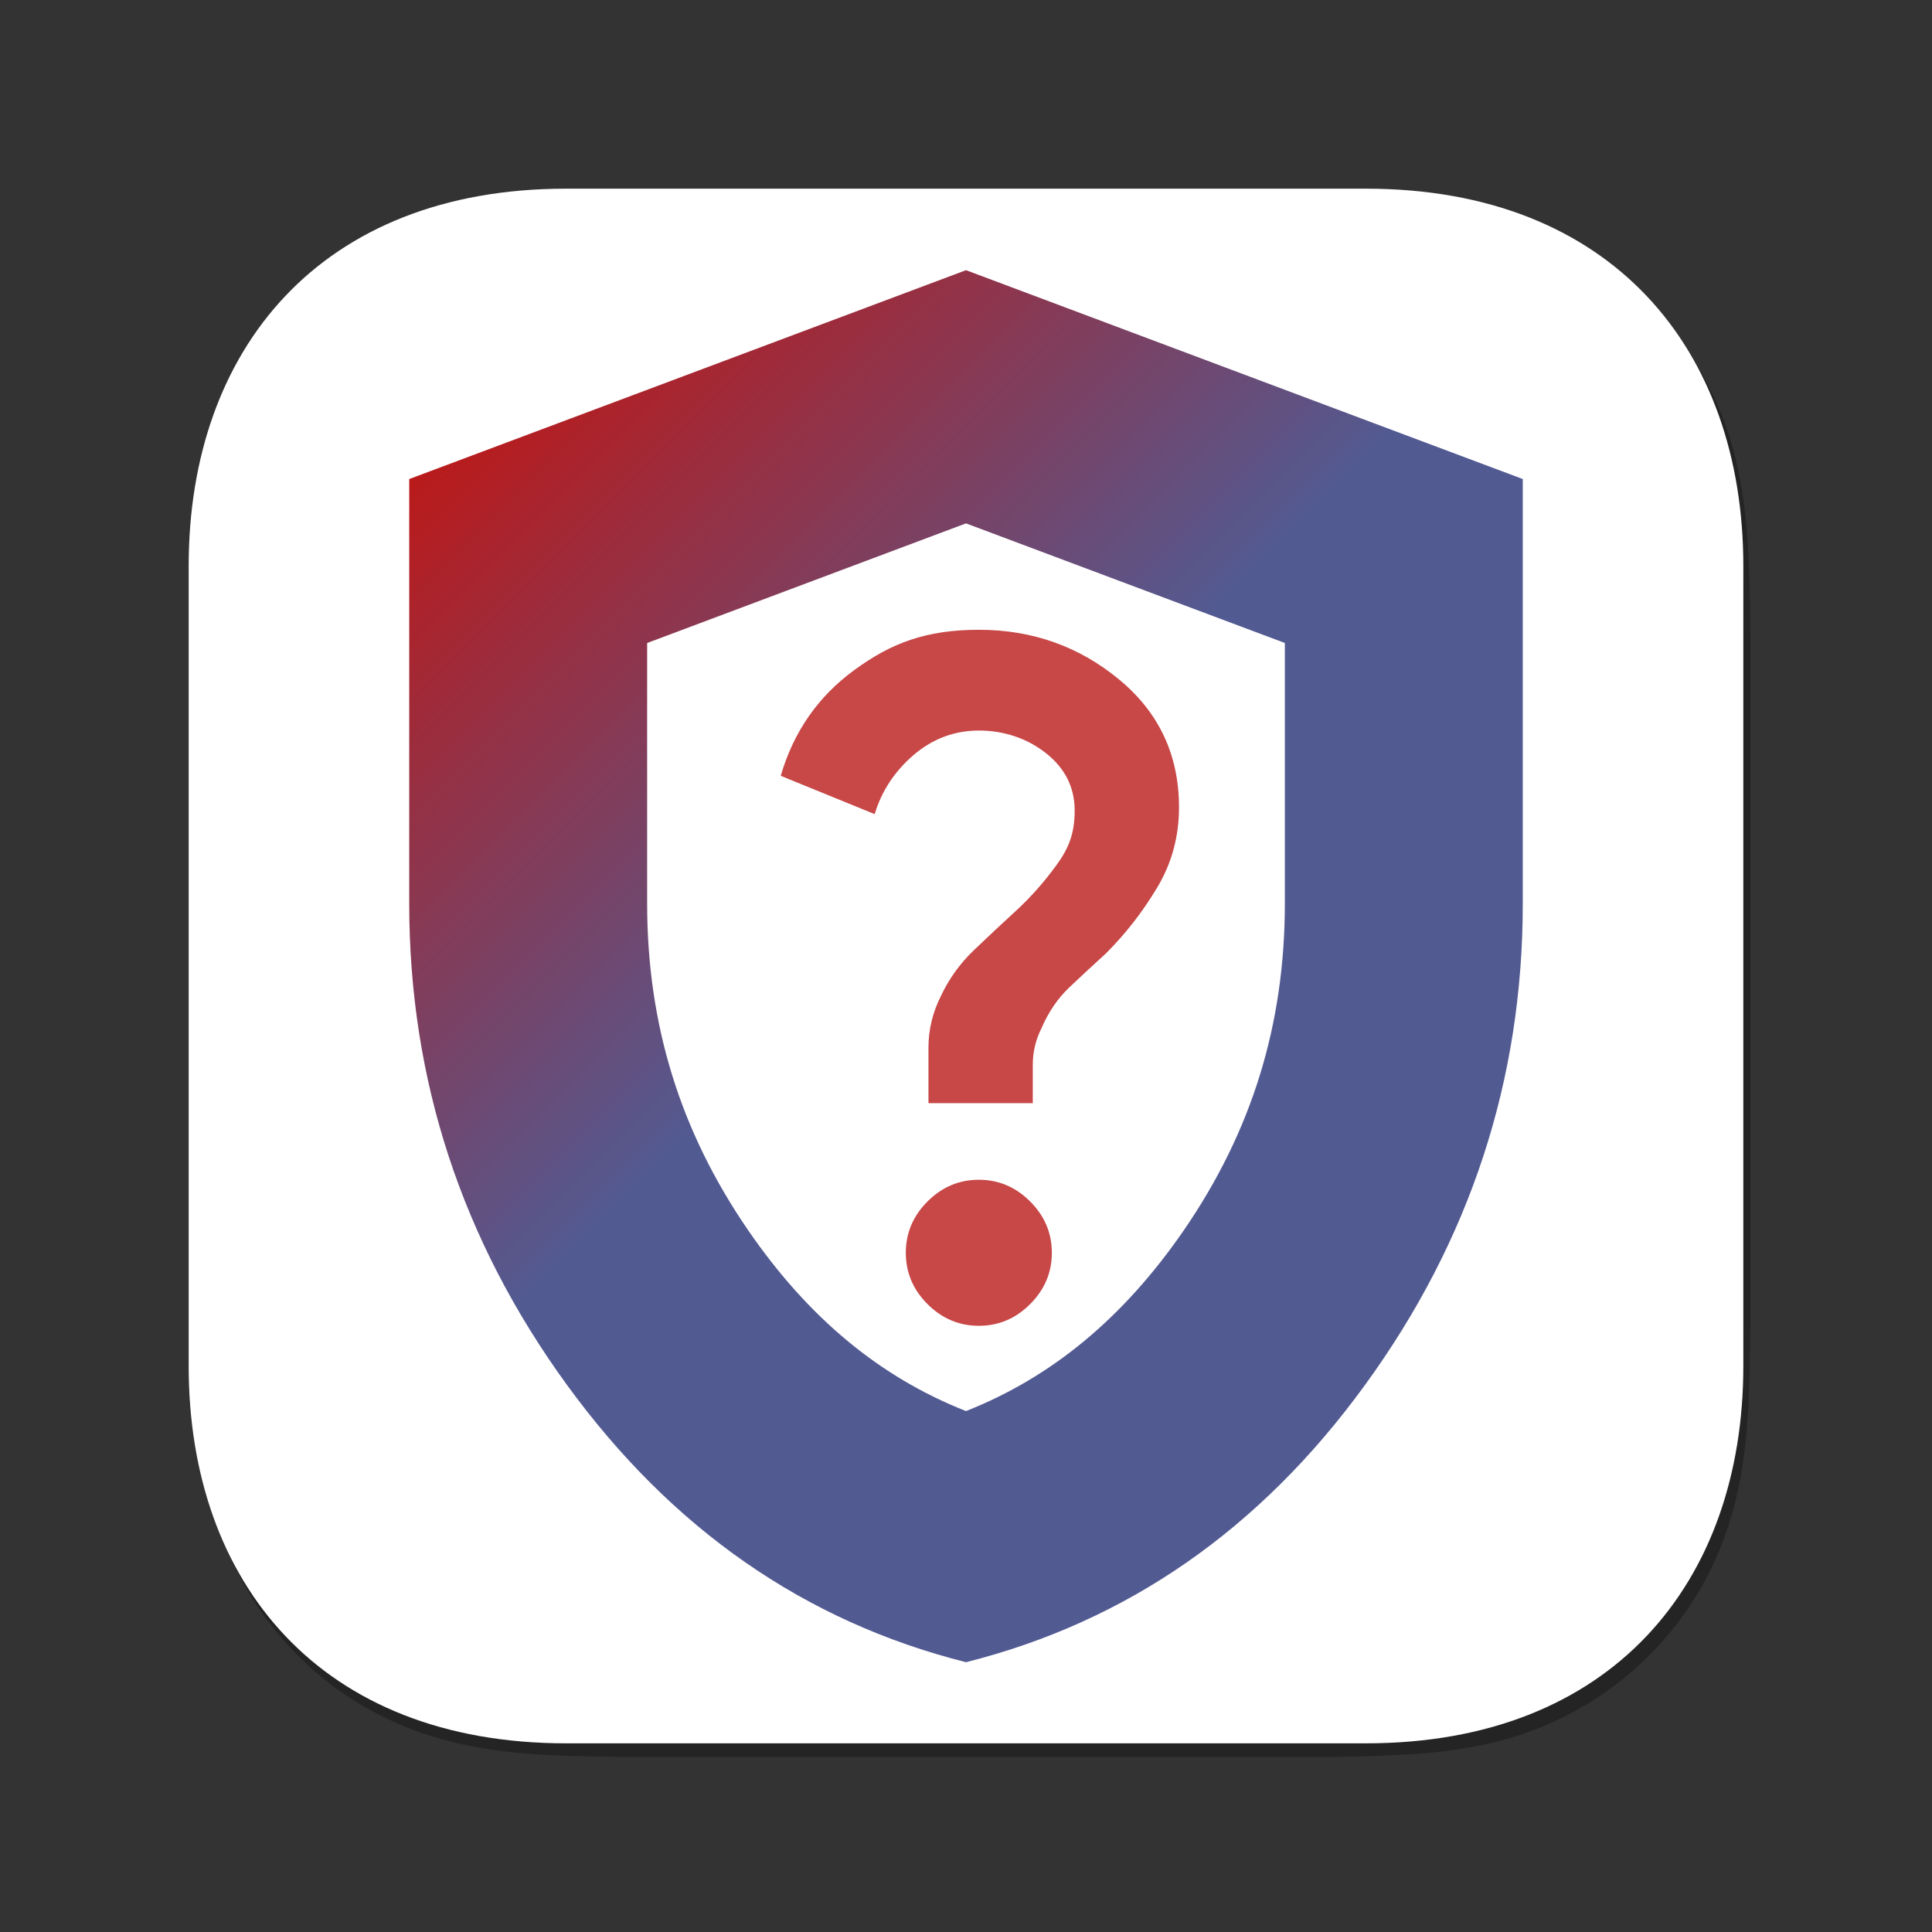 <?xml version="1.0" encoding="UTF-8"?>
<svg id="Layer_1" xmlns="http://www.w3.org/2000/svg" xmlns:xlink="http://www.w3.org/1999/xlink" version="1.1" viewBox="0 0 1024 1024">
  <rect x="0" y="0" width="1024" height="1024" fill="#333333" stroke="none"/>
  <!-- Generator: Adobe Illustrator 29.1.0, SVG Export Plug-In . SVG Version: 2.1.0 Build 142)  -->
  <defs>
    <style>
      .st0 {
        fill: none;
      }

      .st1 {
        fill: url(#linear-gradient2);
      }

      .st2 {
        fill: url(#linear-gradient1);
      }

      .st3 {
        fill-opacity: .3;
      }

      .st4 {
        fill: url(#linear-gradient);
      }

      .st5 {
        fill: #ba1a1a;
        opacity: .8;
      }

      .st6 {
        display: none;
      }

      .st7 {
        clip-path: url(#clippath);
      }
    </style>
    <linearGradient id="linear-gradient" x1="-545.9" y1="792.5" x2="22.6" y2="214.1" gradientTransform="translate(983.3 1403) scale(1.8 -1.8)" gradientUnits="userSpaceOnUse">
      <stop offset="0" stop-color="#fff"/>
      <stop offset="1" stop-color="#fff"/>
    </linearGradient>
    <clipPath id="clippath">
      <path class="st0" d="M100,724v-424c0-115,70-200,200-200h424c130,0,200,85,200,200v424c0,115-70,200-200,200h-424c-130,0-200-85-200-200Z"/>
    </clipPath>
    <linearGradient id="linear-gradient1" x1="-545.9" y1="792.5" x2="22.6" y2="214.1" gradientTransform="translate(983.3 1403) scale(1.8 -1.8)" gradientUnits="userSpaceOnUse">
      <stop offset="0" stop-color="#fff"/>
      <stop offset="1" stop-color="#fff"/>
    </linearGradient>
    <linearGradient id="linear-gradient2" x1="760.6" y1="704.5" x2="263.4" y2="207.3" gradientUnits="userSpaceOnUse">
      <stop offset=".5" stop-color="#525a92"/>
      <stop offset="1" stop-color="#ba1a1a"/>
    </linearGradient>
  </defs>
  <g id="primary">
    <g id="flat" class="st6">
      <rect class="st4" x="0" y="0" width="1024" height="1024"/>
    </g>
    <g id="rounded">
      <path id="shadow-path" class="st3" d="M927.7,362.6c0-9.8,0-18.4,0-28.1,0-8.2-.1-16.5-.4-24.7-.5-18-1.5-36.1-4.7-53.8-3.2-18-8.5-34.8-16.9-51.1-8.2-16.1-18.9-30.8-31.7-43.6-12.8-12.8-27.5-23.4-43.6-31.6-16.4-8.3-33.2-13.6-51.2-16.9-17.8-3.2-35.9-4.2-53.8-4.7-8.2-.2-16.5-.3-24.7-.4-9.8,0-19.6,0-29.4,0l-113.6-.4h-85l-111.6.4c-9.8,0-19.6,0-29.4,0-8.3,0-16.5.1-24.8.4-18,.5-36.1,1.5-53.9,4.7-18.1,3.2-34.9,8.5-51.3,16.8-16.1,8.2-30.9,18.9-43.7,31.6-12.8,12.8-23.5,27.5-31.7,43.6-8.4,16.4-13.7,33.1-16.9,51.2-3.2,17.7-4.3,35.8-4.7,53.8-.2,8.2-.3,16.5-.4,24.7,0,9.8-.6,21.9-.6,31.7v196l.5,112.4c0,9.8,0,19.6,0,29.4,0,8.3.1,16.5.4,24.8.5,18,1.5,36.1,4.7,53.9,3.2,18,8.5,34.8,16.9,51.2,8.2,16.1,18.9,30.8,31.7,43.6,12.8,12.8,27.5,23.5,43.7,31.7,16.4,8.3,33.2,13.6,51.3,16.9,17.8,3.2,35.9,4.3,53.9,4.7,8.3.2,16.5.3,24.8.4,9.8,0,19.6,0,29.4,0h310.3c9.8,0,19.6,0,29.4,0,8.2,0,16.5-.1,24.7-.4,18-.5,36.1-1.5,53.8-4.7,18-3.2,34.8-8.5,51.2-16.9,16.1-8.2,30.8-18.9,43.6-31.7,12.8-12.8,23.5-27.5,31.7-43.6,8.3-16.4,13.6-33.2,16.9-51.2,3.2-17.8,4.2-35.9,4.7-53.9.2-8.2.3-16.5.4-24.8,0-9.8,0-19.6,0-29.4v-312Z"/>
      <g class="st7">
        <g id="g11380">
          <rect class="st2" x="0" y="0" width="1024" height="1024"/>
        </g>
      </g>
    </g>
  </g>
  <g>
    <path class="st0" d="M733.3,478.8c0,74.4-20.9,142-62.7,202.9-41.8,60.9-94.7,101.4-158.6,121.7-63.9-20.3-116.8-60.9-158.6-121.7-41.8-60.9-62.7-128.5-62.7-202.9v-174.3l221.3-83,221.3,83v174.3Z"/>
    <path class="st1" d="M512,143.2l-295.1,110.7v225c0,93.4,27.8,178.4,83.5,255,55.6,76.5,126.2,125.6,211.6,147.1,85.4-21.5,156-70.5,211.6-147.1,55.6-76.5,83.5-161.5,83.5-255v-225l-295.1-110.7ZM681,478.8c0,64.2-17.5,120.8-53.5,173.2-31.8,46.2-69.7,77.8-115.5,95.9-45.9-18.1-83.7-49.6-115.5-95.9-36-52.4-53.5-109-53.5-173.2v-138l169-63.4,169,63.4v138.1Z"/>
    <path class="st5" d="M518.8,702.7c10.5,0,19.5-3.8,27.2-11.5,7.7-7.7,11.5-16.8,11.5-27.2s-3.8-19.5-11.5-27.2c-7.7-7.7-16.8-11.5-27.2-11.5s-19.5,3.8-27.2,11.5-11.5,16.8-11.5,27.2,3.8,19.5,11.5,27.2c7.7,7.7,16.8,11.5,27.2,11.5Z"/>
    <path class="st5" d="M492.1,584.7h55.3v-20.3c0-6.8,1.5-13.2,4.6-19.4,3.7-8.6,8.6-15.8,14.8-21.7,6.1-5.8,12.6-11.8,19.4-18,10.5-10.5,19.5-22.1,27.2-35,7.7-12.9,11.5-27,11.5-42.4,0-27.7-10.6-50.3-31.8-67.8-21.2-17.5-46-26.3-74.2-26.3s-46.6,7.1-65.9,21.2c-19.4,14.1-32.4,32.9-39.2,56.2l49.8,20.3c3.7-12.3,10.6-22.7,20.7-31.4,10.1-8.6,21.7-12.9,34.6-12.9s25.4,4,35.5,12c10.1,8,15.2,18.1,15.2,30.4s-3.2,20.1-9.7,29c-6.5,8.9-13.7,17.1-21.7,24.4-7.4,6.8-14.8,13.7-22.1,20.7-7.4,7.1-13.2,15.2-17.5,24.4-4.3,8.6-6.5,17.7-6.5,27.2v29Z"/>
  </g>
</svg>